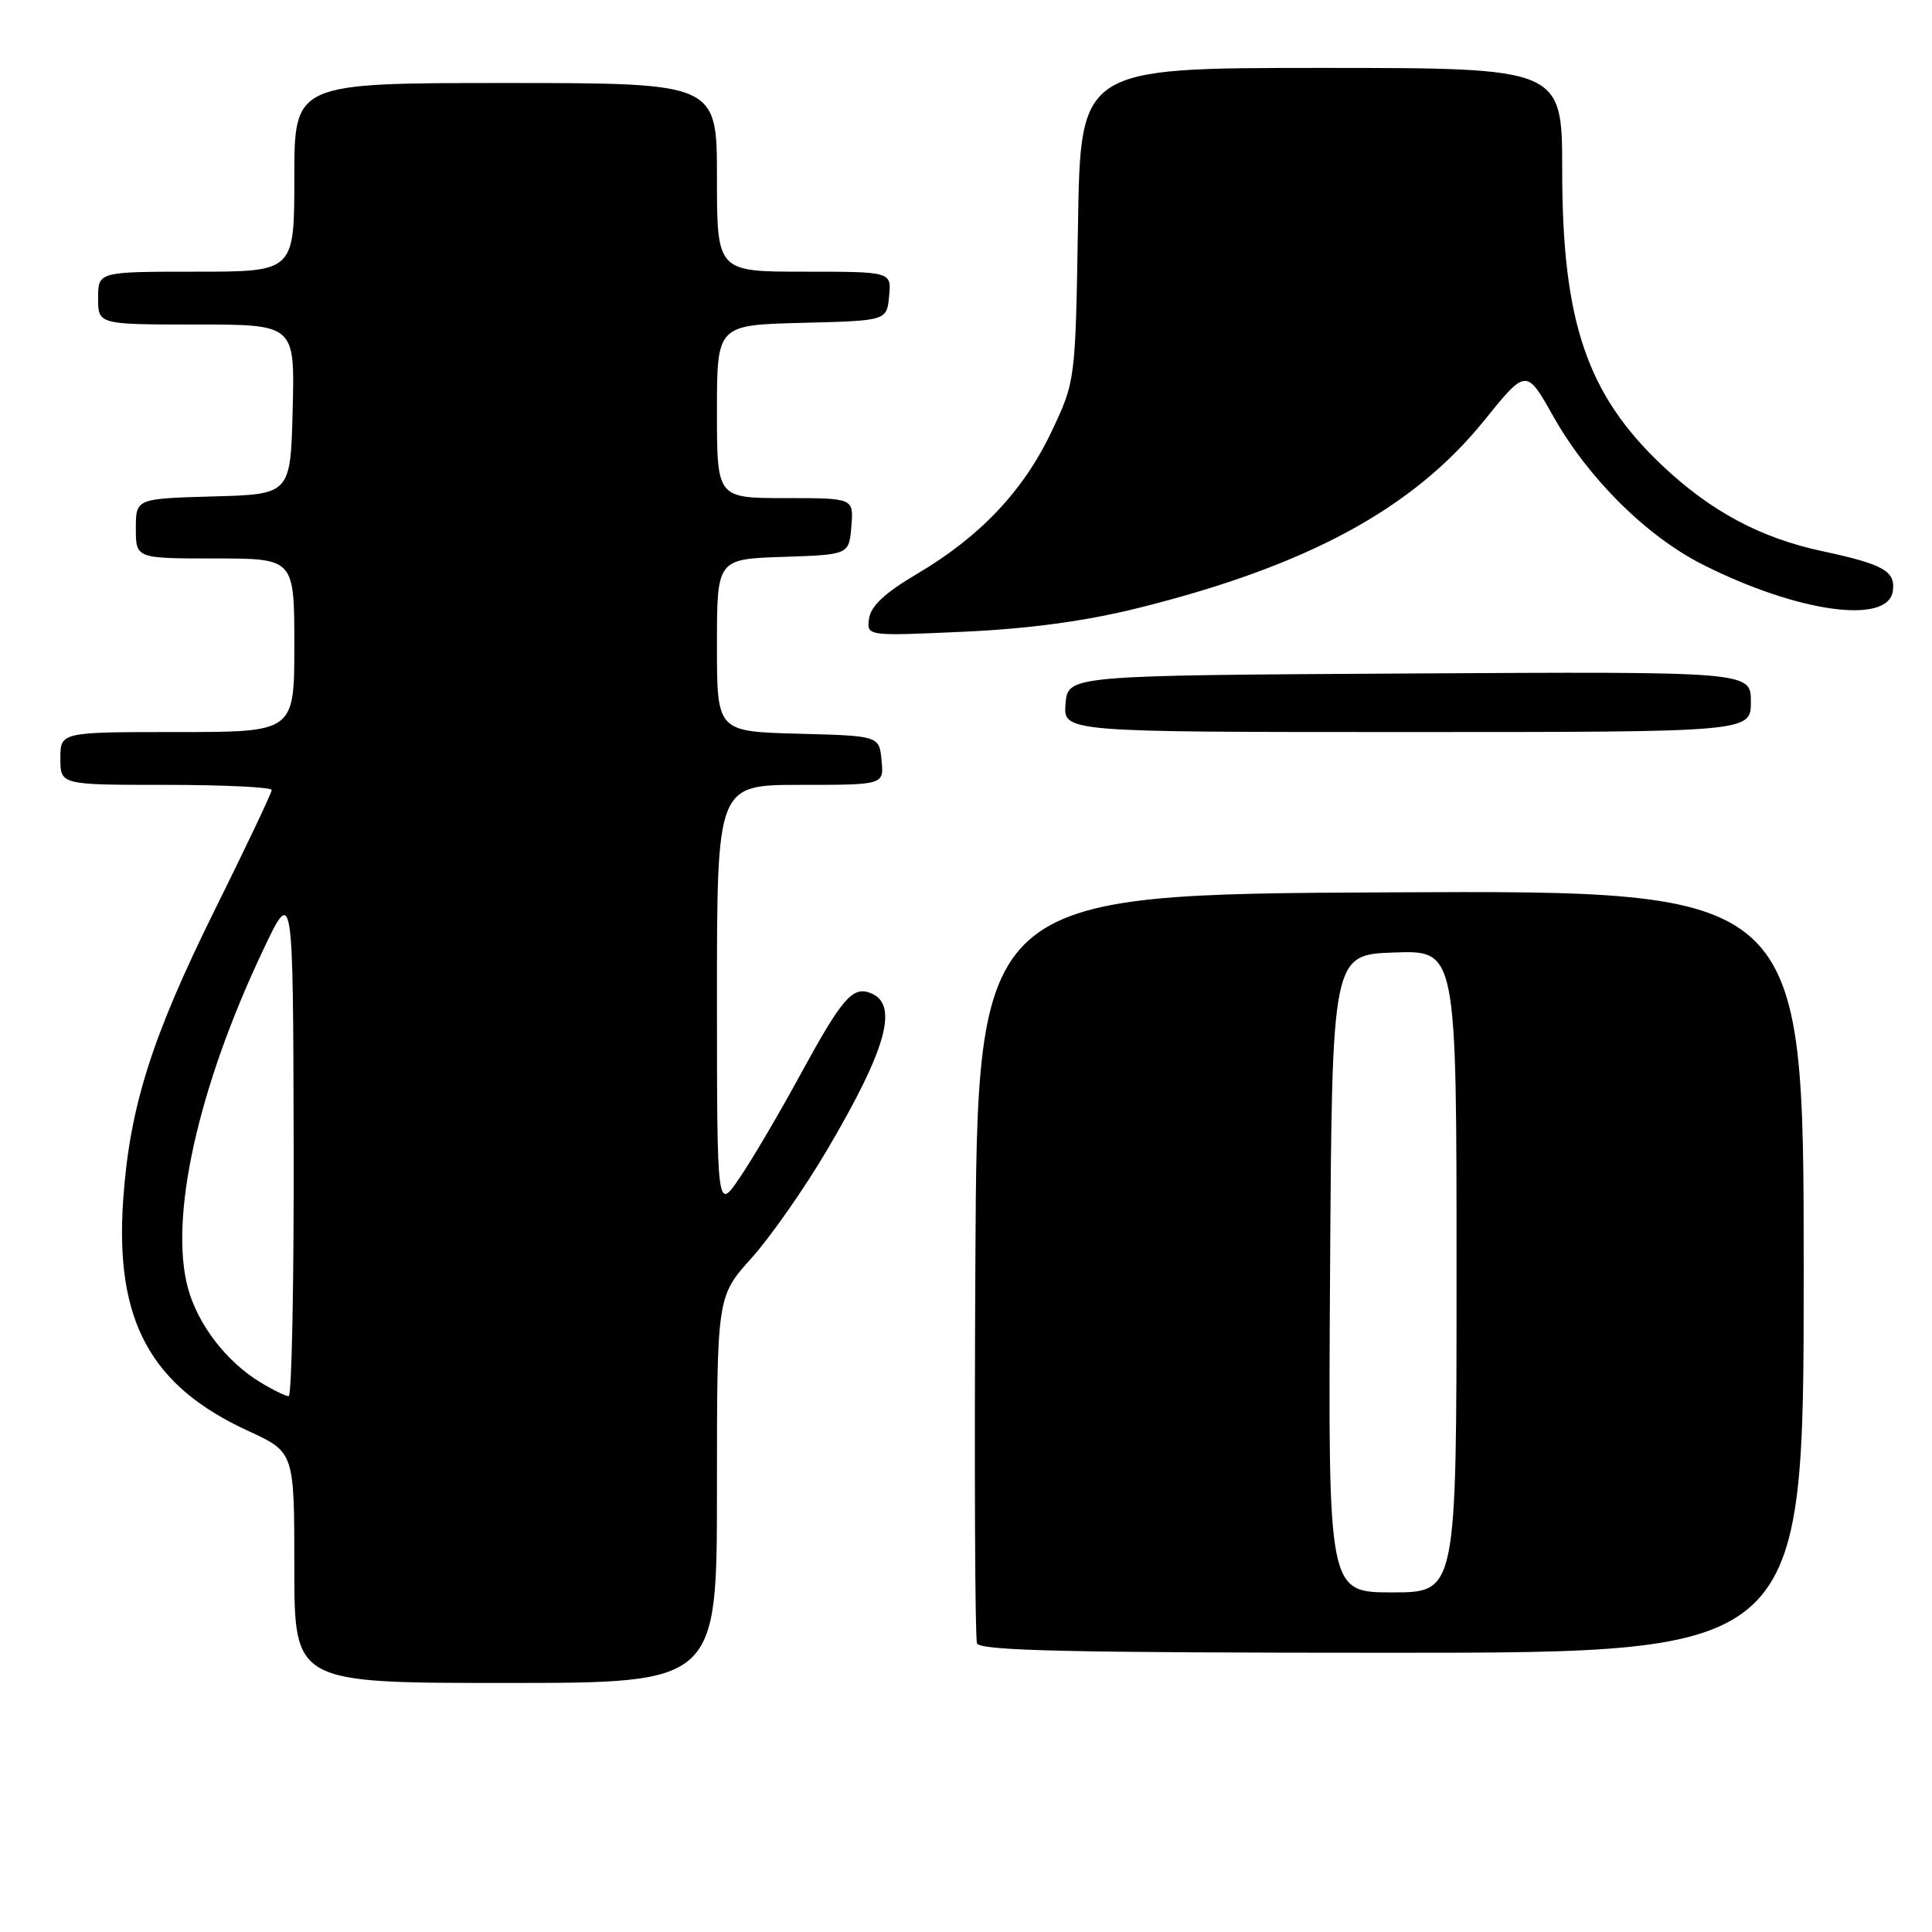<?xml version="1.0" encoding="UTF-8" standalone="no"?>
<!DOCTYPE svg PUBLIC "-//W3C//DTD SVG 1.1//EN" "http://www.w3.org/Graphics/SVG/1.1/DTD/svg11.dtd" >
<svg xmlns="http://www.w3.org/2000/svg" xmlns:xlink="http://www.w3.org/1999/xlink" version="1.1" viewBox="0 0 256 256">
 <g >
 <path fill="currentColor"
d=" M 95.00 197.40 C 95.00 171.79 95.00 171.79 99.59 166.69 C 102.11 163.88 106.62 157.43 109.61 152.35 C 117.53 138.90 119.14 133.03 115.32 131.57 C 112.96 130.66 111.55 132.31 106.08 142.34 C 103.34 147.38 99.73 153.53 98.05 156.00 C 95.01 160.50 95.01 160.50 95.00 132.25 C 95.00 104.00 95.00 104.00 106.06 104.00 C 117.13 104.00 117.13 104.00 116.81 100.75 C 116.50 97.50 116.50 97.50 105.75 97.22 C 95.00 96.93 95.00 96.93 95.00 85.51 C 95.00 74.08 95.00 74.08 103.75 73.79 C 112.50 73.50 112.50 73.50 112.81 69.75 C 113.12 66.00 113.12 66.00 104.06 66.00 C 95.00 66.00 95.00 66.00 95.00 54.53 C 95.00 43.07 95.00 43.07 106.25 42.78 C 117.50 42.50 117.50 42.50 117.81 39.25 C 118.13 36.00 118.13 36.00 106.56 36.00 C 95.00 36.00 95.00 36.00 95.00 23.50 C 95.00 11.00 95.00 11.00 67.00 11.00 C 39.00 11.00 39.00 11.00 39.00 23.50 C 39.00 36.00 39.00 36.00 26.00 36.00 C 13.00 36.00 13.00 36.00 13.00 39.50 C 13.00 43.00 13.00 43.00 26.03 43.00 C 39.07 43.00 39.07 43.00 38.78 54.25 C 38.50 65.50 38.50 65.50 28.25 65.78 C 18.00 66.07 18.00 66.07 18.00 70.03 C 18.00 74.00 18.00 74.00 28.50 74.00 C 39.00 74.00 39.00 74.00 39.00 85.50 C 39.00 97.00 39.00 97.00 23.50 97.00 C 8.00 97.00 8.00 97.00 8.00 100.50 C 8.00 104.00 8.00 104.00 22.00 104.00 C 29.70 104.00 36.00 104.31 36.00 104.68 C 36.00 105.06 32.64 112.14 28.53 120.43 C 20.09 137.46 17.17 146.69 16.32 159.03 C 15.22 174.99 19.92 183.66 32.92 189.62 C 39.00 192.42 39.00 192.42 39.00 207.71 C 39.00 223.00 39.00 223.00 67.00 223.00 C 95.00 223.00 95.00 223.00 95.00 197.40 Z  M 239.00 168.49 C 239.00 117.98 239.00 117.98 184.25 118.24 C 129.50 118.50 129.50 118.50 129.24 167.50 C 129.10 194.45 129.19 217.06 129.46 217.75 C 129.83 218.73 141.77 219.00 184.47 219.00 C 239.00 219.00 239.00 219.00 239.00 168.49 Z  M 232.00 92.99 C 232.00 88.98 232.00 88.98 186.75 89.24 C 141.50 89.50 141.50 89.50 141.19 93.25 C 140.88 97.00 140.88 97.00 186.44 97.00 C 232.00 97.00 232.00 97.00 232.00 92.99 Z  M 150.80 80.57 C 173.22 74.99 187.19 67.43 196.62 55.77 C 202.24 48.81 202.24 48.81 205.81 55.15 C 210.45 63.39 218.17 71.05 225.64 74.82 C 238.19 81.15 250.17 82.82 250.81 78.32 C 251.19 75.68 249.57 74.77 241.50 73.04 C 233.28 71.29 226.67 67.75 220.22 61.65 C 210.27 52.23 207.00 42.59 207.00 22.60 C 207.00 9.00 207.00 9.00 175.09 9.00 C 143.17 9.00 143.17 9.00 142.84 29.75 C 142.50 50.50 142.50 50.50 139.33 57.20 C 135.61 65.04 129.87 71.11 121.50 76.05 C 117.29 78.53 115.40 80.29 115.16 81.94 C 114.82 84.29 114.82 84.29 127.66 83.71 C 136.40 83.31 143.79 82.31 150.80 80.57 Z  M 34.46 183.14 C 29.99 180.42 26.21 175.49 24.91 170.70 C 22.39 161.43 26.21 144.18 34.81 126.00 C 38.83 117.50 38.83 117.50 38.91 151.25 C 38.96 169.81 38.66 185.00 38.25 185.00 C 37.84 184.99 36.13 184.16 34.46 183.14 Z  M 176.24 168.75 C 176.50 126.50 176.50 126.50 184.75 126.21 C 193.00 125.92 193.00 125.92 193.00 168.46 C 193.00 211.00 193.00 211.00 184.49 211.00 C 175.98 211.00 175.98 211.00 176.24 168.75 Z "/>
</g>
</svg>